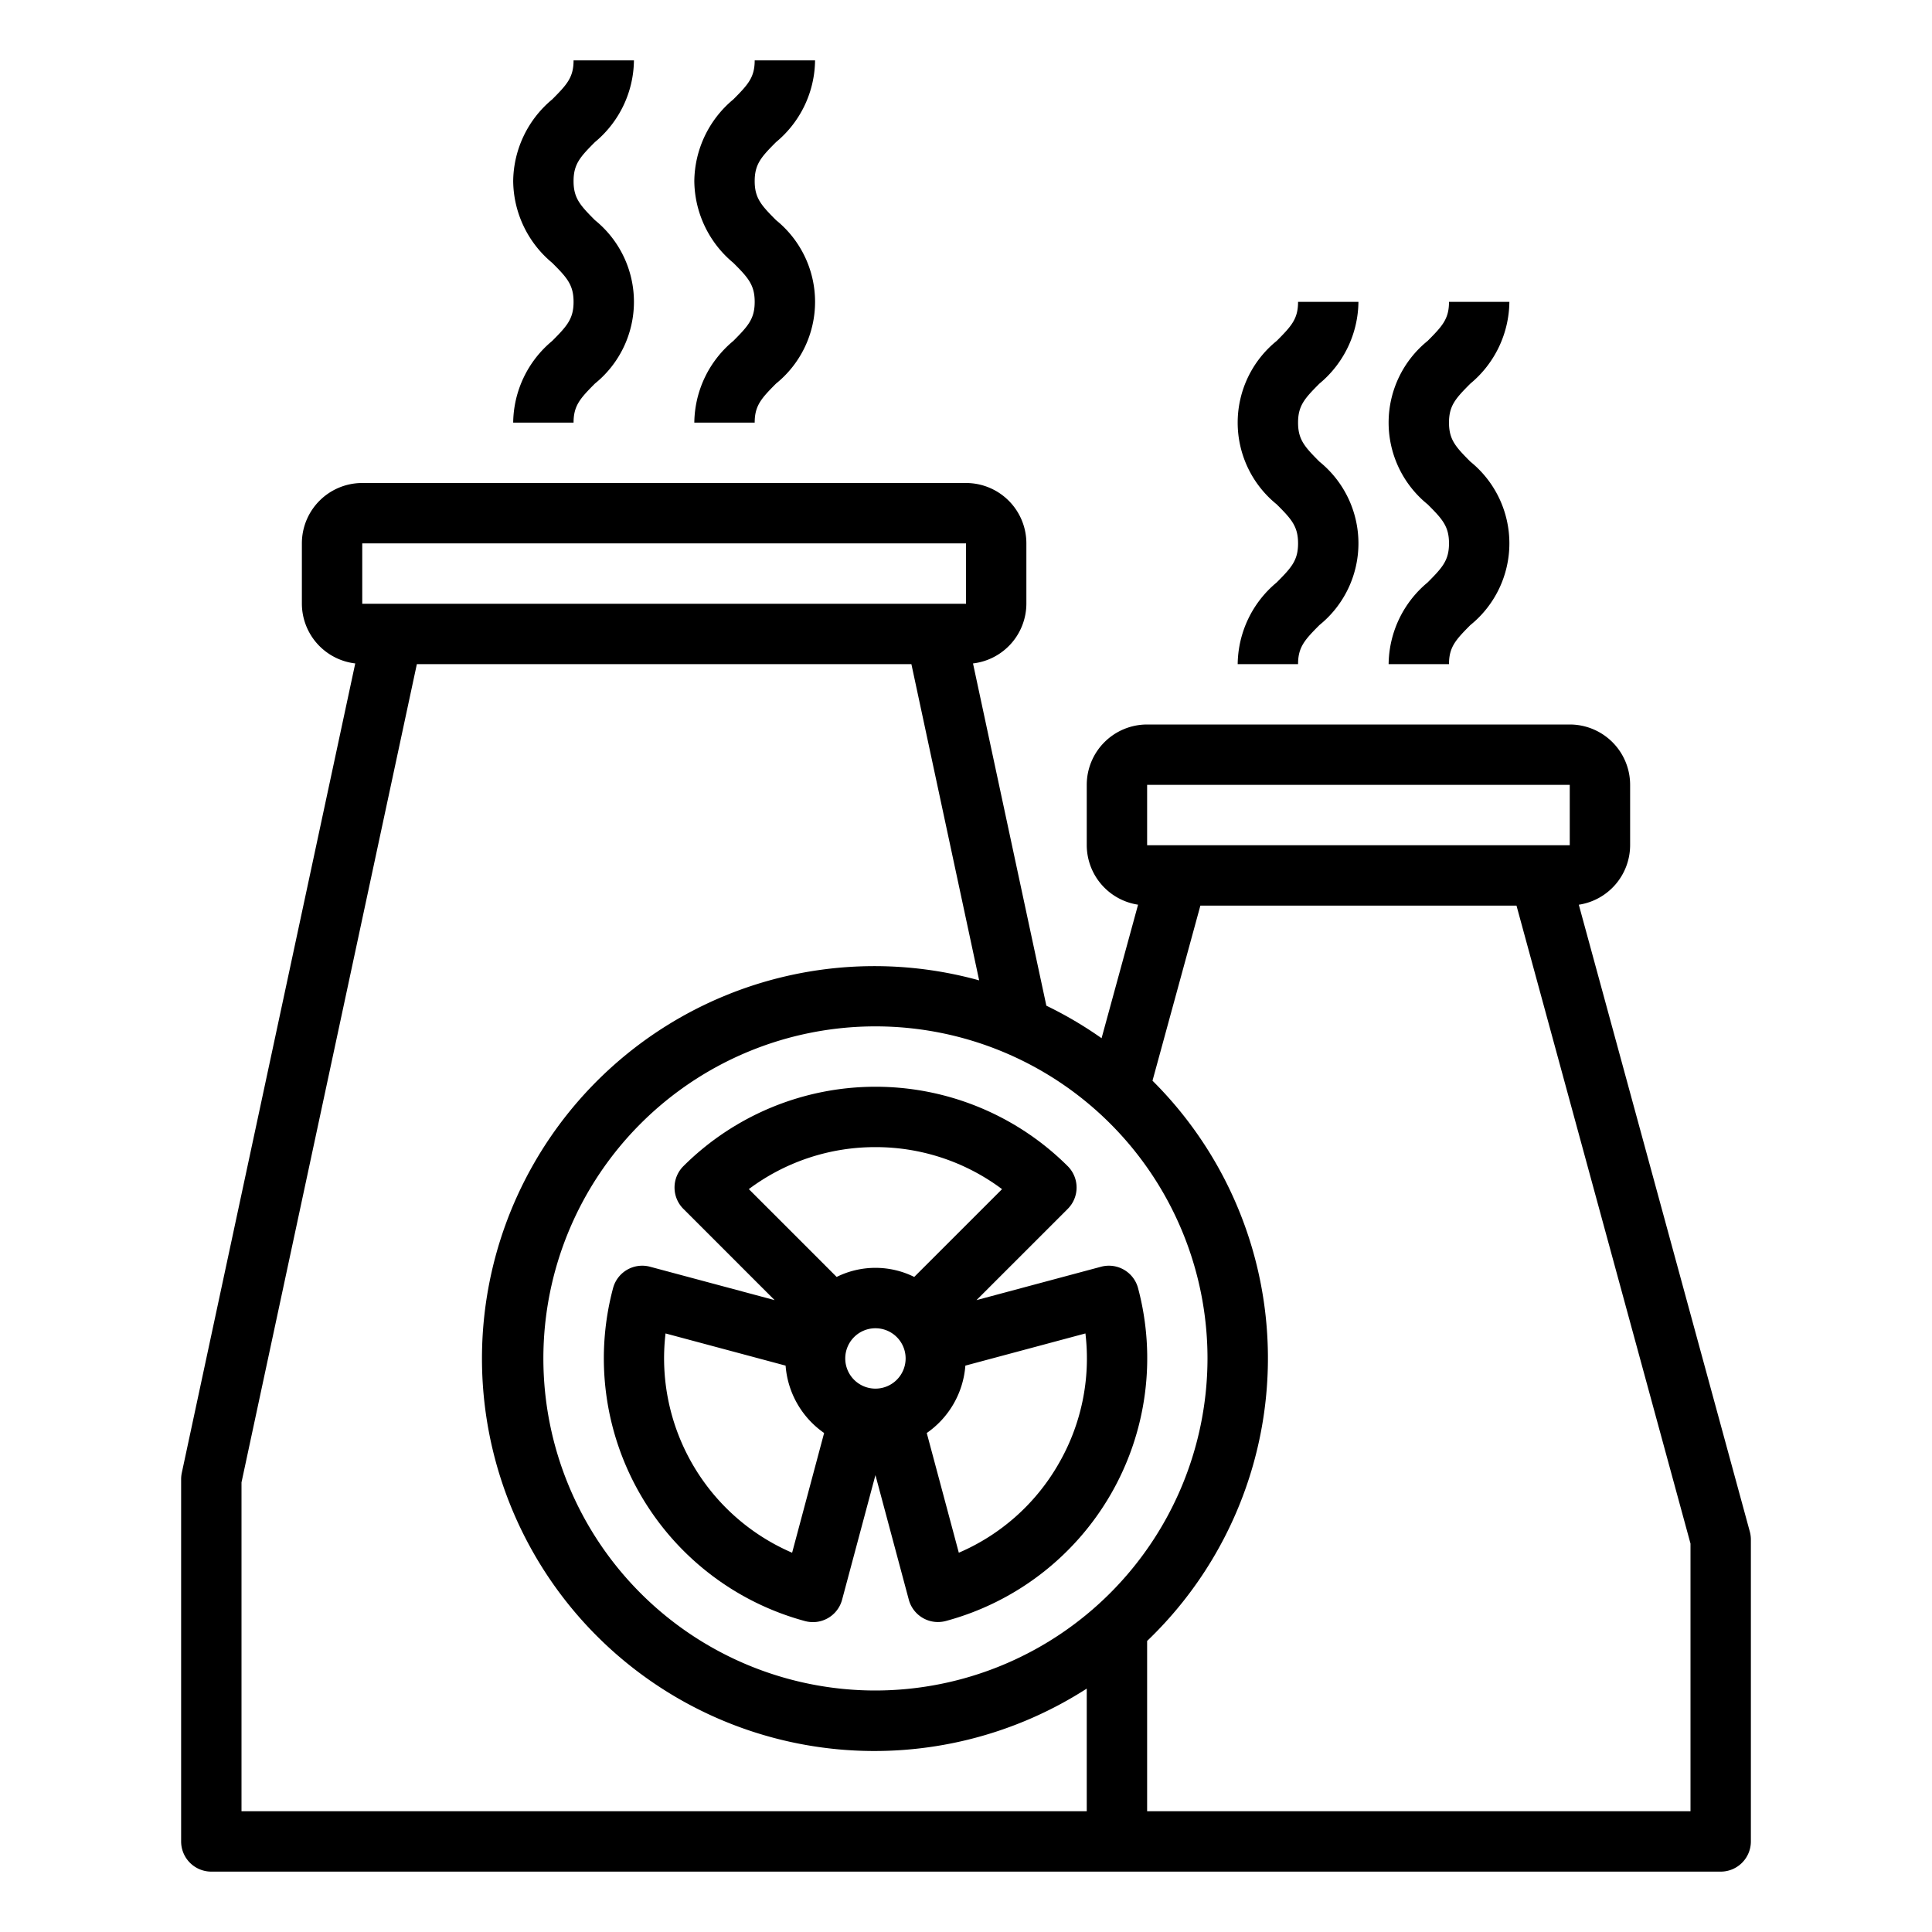 <svg xmlns="http://www.w3.org/2000/svg" viewBox="0 0 64 64" x="0px" y="0px"><g><path d="M57.965,50.737,52.3,29.97A2,2,0,0,0,54,28V26a2,2,0,0,0-2-2H38a2,2,0,0,0-2,2v2a2,2,0,0,0,1.7,1.969l-1.209,4.423a13,13,0,0,0-1.829-1.077L32.232,21.977A2,2,0,0,0,34,20V18a2,2,0,0,0-2-2H12a2,2,0,0,0-2,2v2a2,2,0,0,0,1.768,1.977L6.022,48.791A1.044,1.044,0,0,0,6,49V61a1,1,0,0,0,1,1H57a1,1,0,0,0,1-1V51A1.016,1.016,0,0,0,57.965,50.737ZM38,26H52v2H38ZM29,56A11,11,0,1,1,40,45,11.013,11.013,0,0,1,29,56ZM12,18H32v2H12ZM8,60V49.106L13.809,22H30.191l2.245,10.476A13,13,0,1,0,36,55.937V60Zm48,0H38V54.359A12.962,12.962,0,0,0,38.178,35.8L39.764,30H50.236L56,51.134Z"></path><path d="M37.7,42.672a1,1,0,0,0-1.225-.71l-4.127,1.106,3.021-3.021a1,1,0,0,0,0-1.417,9.017,9.017,0,0,0-12.73,0,1,1,0,0,0,0,1.417l3.021,3.021-4.127-1.106a1,1,0,0,0-1.225.71A9.016,9.016,0,0,0,26.666,53.7a1.028,1.028,0,0,0,.263.035,1,1,0,0,0,.966-.741L29,48.865l1.105,4.126a1,1,0,0,0,.966.741,1.028,1.028,0,0,0,.263-.035A9.016,9.016,0,0,0,37.7,42.672ZM29,46a1,1,0,1,1,1-1A1,1,0,0,1,29,46Zm0-8a6.98,6.98,0,0,1,4.194,1.392L30.285,42.3a2.893,2.893,0,0,0-2.57,0l-2.909-2.909A6.98,6.98,0,0,1,29,38ZM26.24,51.436a7.013,7.013,0,0,1-4.193-7.264l3.977,1.066A2.991,2.991,0,0,0,27.3,47.47ZM35.062,48.5a6.977,6.977,0,0,1-3.3,2.936L30.7,47.47a2.991,2.991,0,0,0,1.279-2.232l3.977-1.066A6.967,6.967,0,0,1,35.062,48.5Z"></path><path d="M17,14h2c0-.562.217-.8.707-1.293a3.481,3.481,0,0,0,0-5.415C19.217,6.8,19,6.562,19,6s.217-.8.707-1.292A3.565,3.565,0,0,0,21,2H19c0,.562-.217.8-.707,1.292A3.565,3.565,0,0,0,17,6a3.565,3.565,0,0,0,1.293,2.708c.49.489.707.73.707,1.292s-.217.8-.707,1.293A3.566,3.566,0,0,0,17,14Z"></path><path d="M23,14h2c0-.562.217-.8.707-1.293a3.481,3.481,0,0,0,0-5.415C25.217,6.8,25,6.562,25,6s.217-.8.707-1.292A3.565,3.565,0,0,0,27,2H25c0,.562-.217.8-.707,1.292A3.565,3.565,0,0,0,23,6a3.565,3.565,0,0,0,1.293,2.708c.49.489.707.73.707,1.292s-.217.8-.707,1.293A3.566,3.566,0,0,0,23,14Z"></path><path d="M41,22h2c0-.562.217-.8.707-1.293a3.481,3.481,0,0,0,0-5.415C43.217,14.8,43,14.562,43,14s.217-.8.707-1.292A3.565,3.565,0,0,0,45,10H43c0,.562-.217.8-.707,1.292a3.482,3.482,0,0,0,0,5.416c.49.489.707.73.707,1.292s-.217.8-.707,1.293A3.566,3.566,0,0,0,41,22Z"></path><path d="M46,22h2c0-.562.217-.8.707-1.293a3.481,3.481,0,0,0,0-5.415C48.217,14.8,48,14.562,48,14s.217-.8.707-1.292A3.565,3.565,0,0,0,50,10H48c0,.562-.217.8-.707,1.292a3.482,3.482,0,0,0,0,5.416c.49.489.707.73.707,1.292s-.217.8-.707,1.293A3.566,3.566,0,0,0,46,22Z"></path></g></svg>